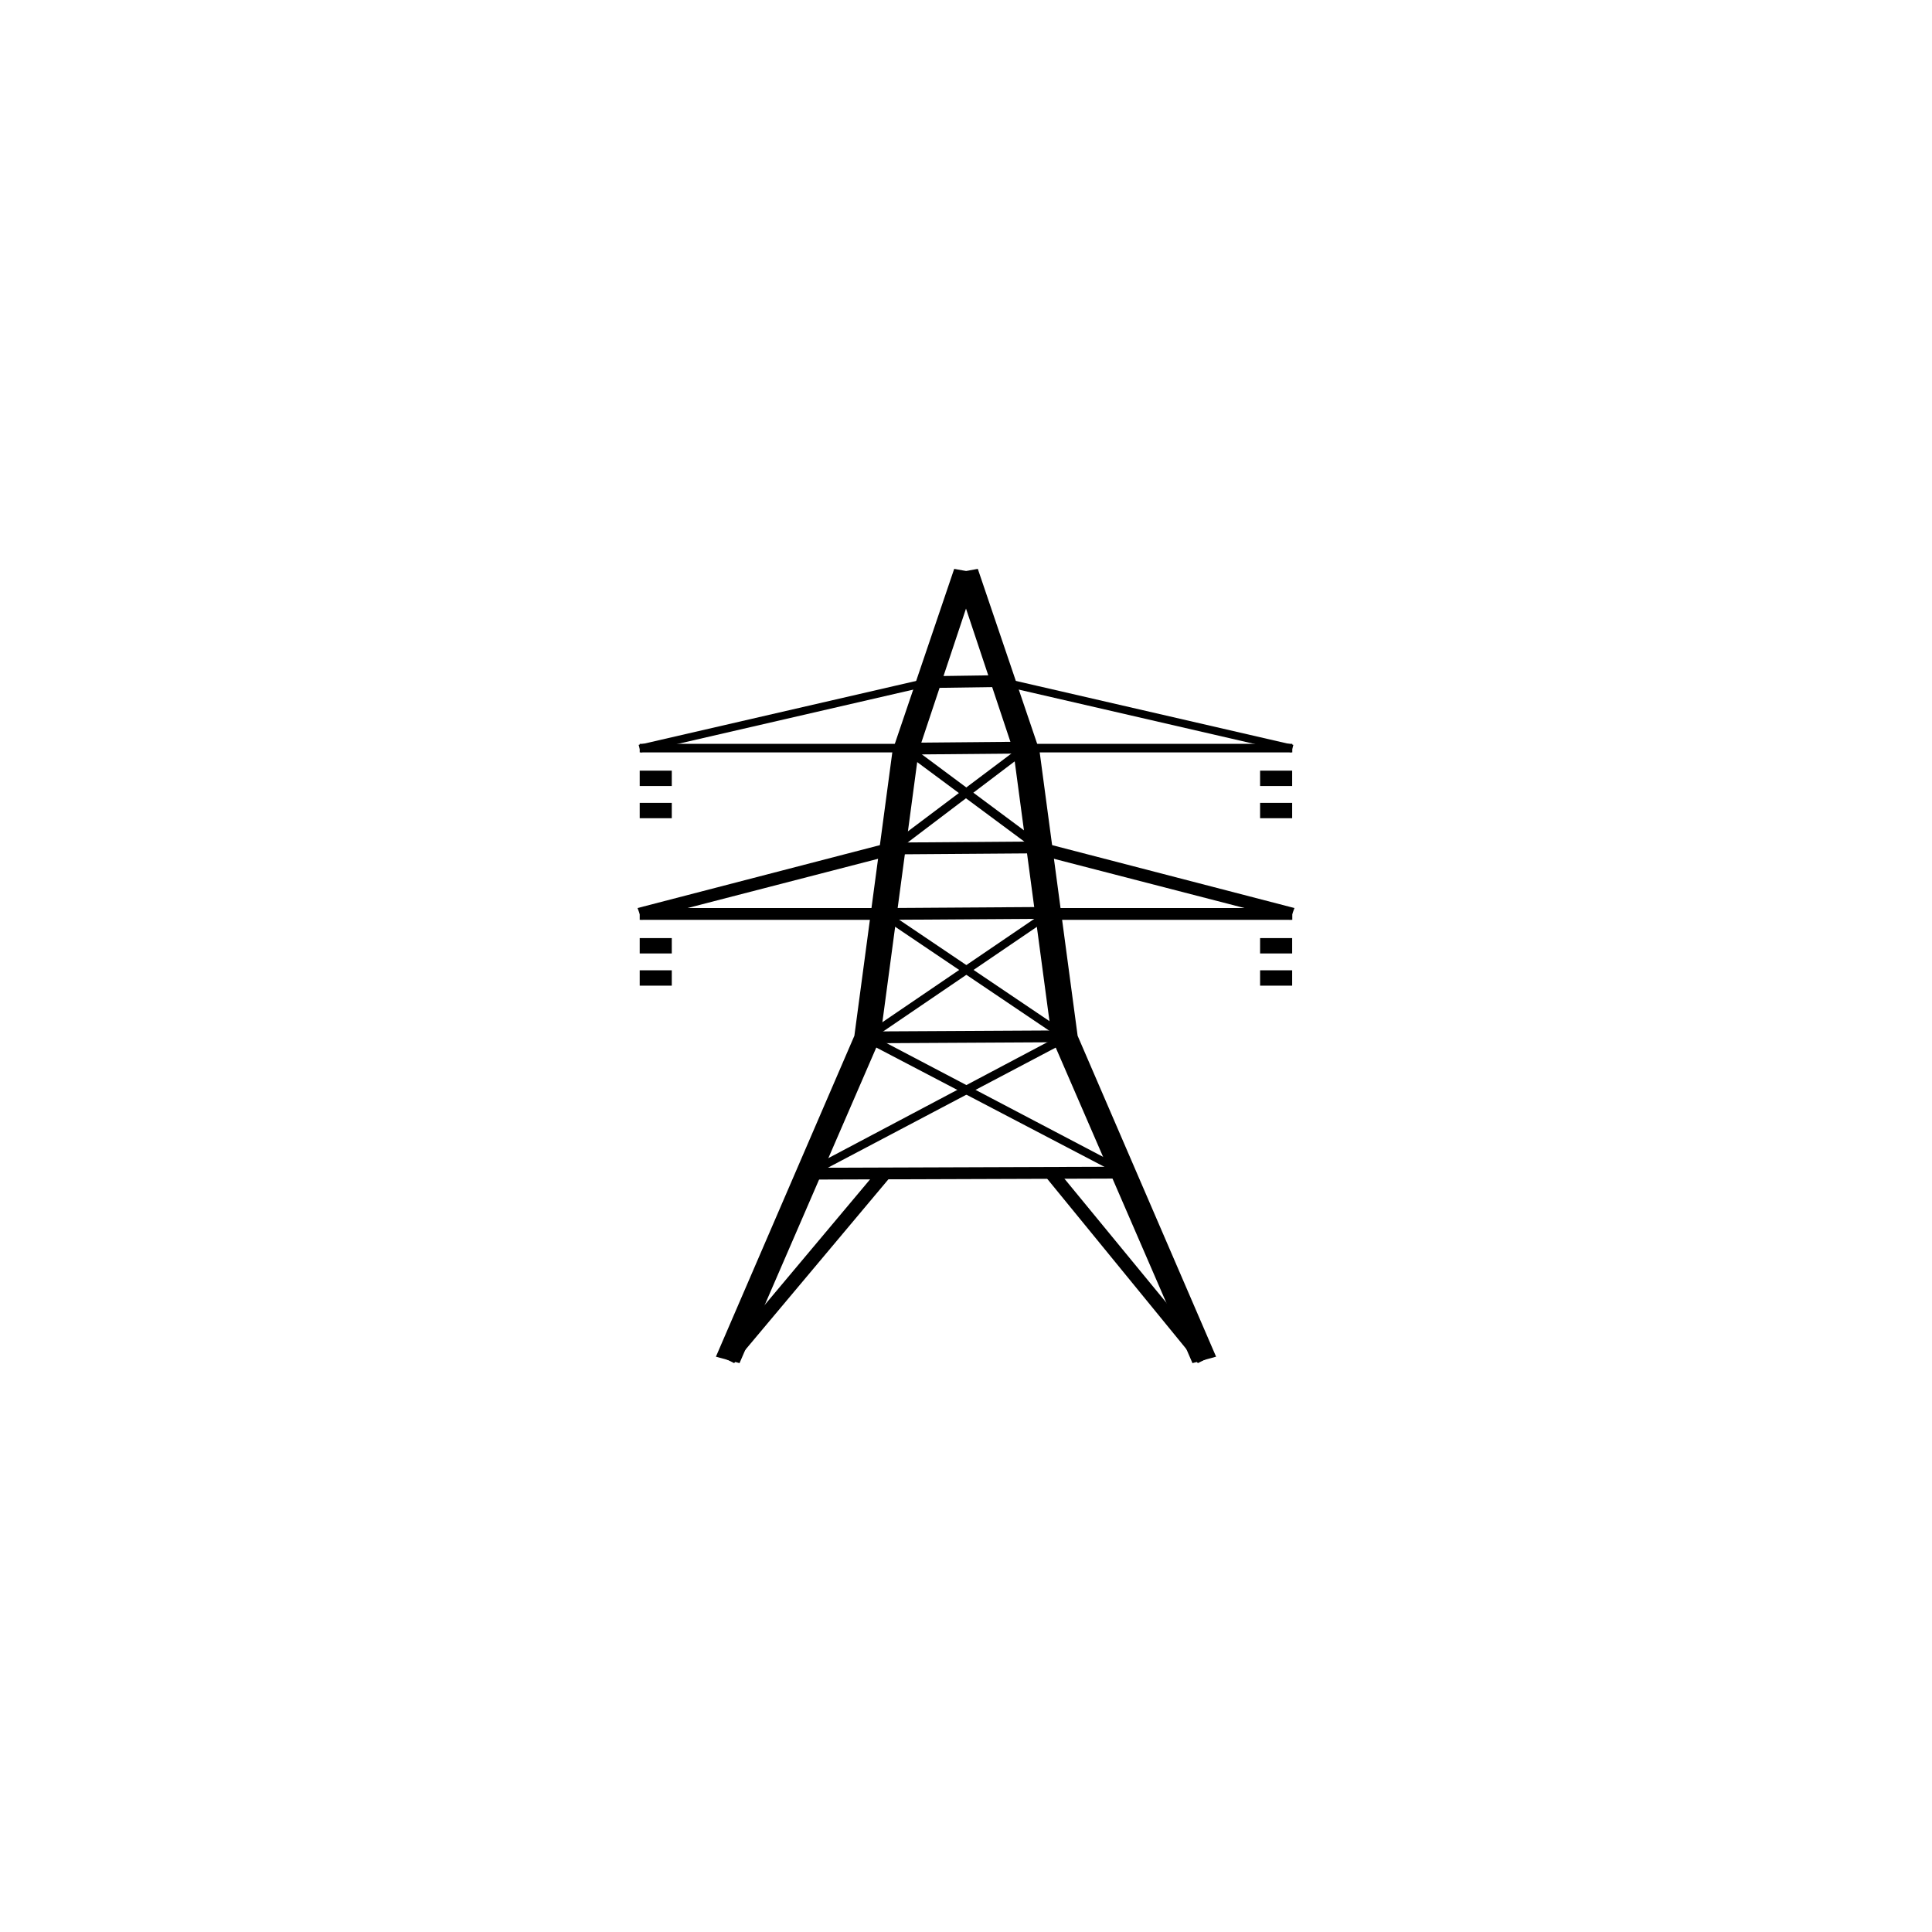 <svg xmlns="http://www.w3.org/2000/svg" xml:space="preserve" width="18mm" height="18mm" shape-rendering="geometricPrecision" text-rendering="geometricPrecision" image-rendering="optimizeQuality" fill-rule="evenodd" clip-rule="evenodd" viewBox="0 0 1800 1800">
    <path fill="none" d="M0 0h1800v1800H0z"/>
    <path fill-rule="nonzero" d="m667 1264 129-299 36-269v-1h1l56-165 22 4-55 165-36 269v1l-1 1-130 300z"/>
    <path fill-rule="nonzero" d="M1111 1270 981 970l-1-1v-1l-36-269-55-165 22-4 56 165h1v1l36 269 129 299zM823 857H596v-11h227zm-151 407 146-174 12 6-146 174z"/>
    <path fill-rule="nonzero" d="m594 846 235-61 5 11-236 61zm250-145H596v-8h248z"/>
    <path fill-rule="nonzero" d="m595 694 269-62 2 7-269 62zm521 576-143-175 12-5 143 174z"/>
    <path fill-rule="nonzero" d="m753 1088 293-1v11l-293 1zm203-395h248v8H956z"/>
    <path fill-rule="nonzero" d="m1203 701-269-62 2-7 269 62zM977 846h227v11H977z"/>
    <path fill-rule="nonzero" d="m1202 857-236-61 5-11 235 61zm-379-11 154-1v11l-154 1z"/>
    <path fill-rule="nonzero" d="m831 785 137-1 1 11-137 1zm13-93 112-1v11l-112 1zm21-62 70-1v11l-70 1zm-57 331 184-1v11l-184 1z"/>
    <path d="M596 718h29.883v14.314H596zm0 30h29.883v14.314H596z"/>
    <path fill-rule="nonzero" d="m751 1090 238-126 6 6-239 126zm77-302 125-94 6 5-124 94z"/>
    <path fill-rule="nonzero" d="m811 964 238 125-5 6-239-125zm15-115 169 114-6 5-169-114zm21-155 125 93-7 5-124-92z"/>
    <path fill-rule="nonzero" d="M980 854 811 969l-6-5 169-115z"/>
    <path d="M1174 718h29.883v14.314H1174zm0 30h29.883v14.314H1174zM596 874h29.883v14.314H596zm0 30h29.883v14.314H596zm578-30h29.883v14.314H1174zm0 30h29.883v14.314H1174z"/>
</svg>
